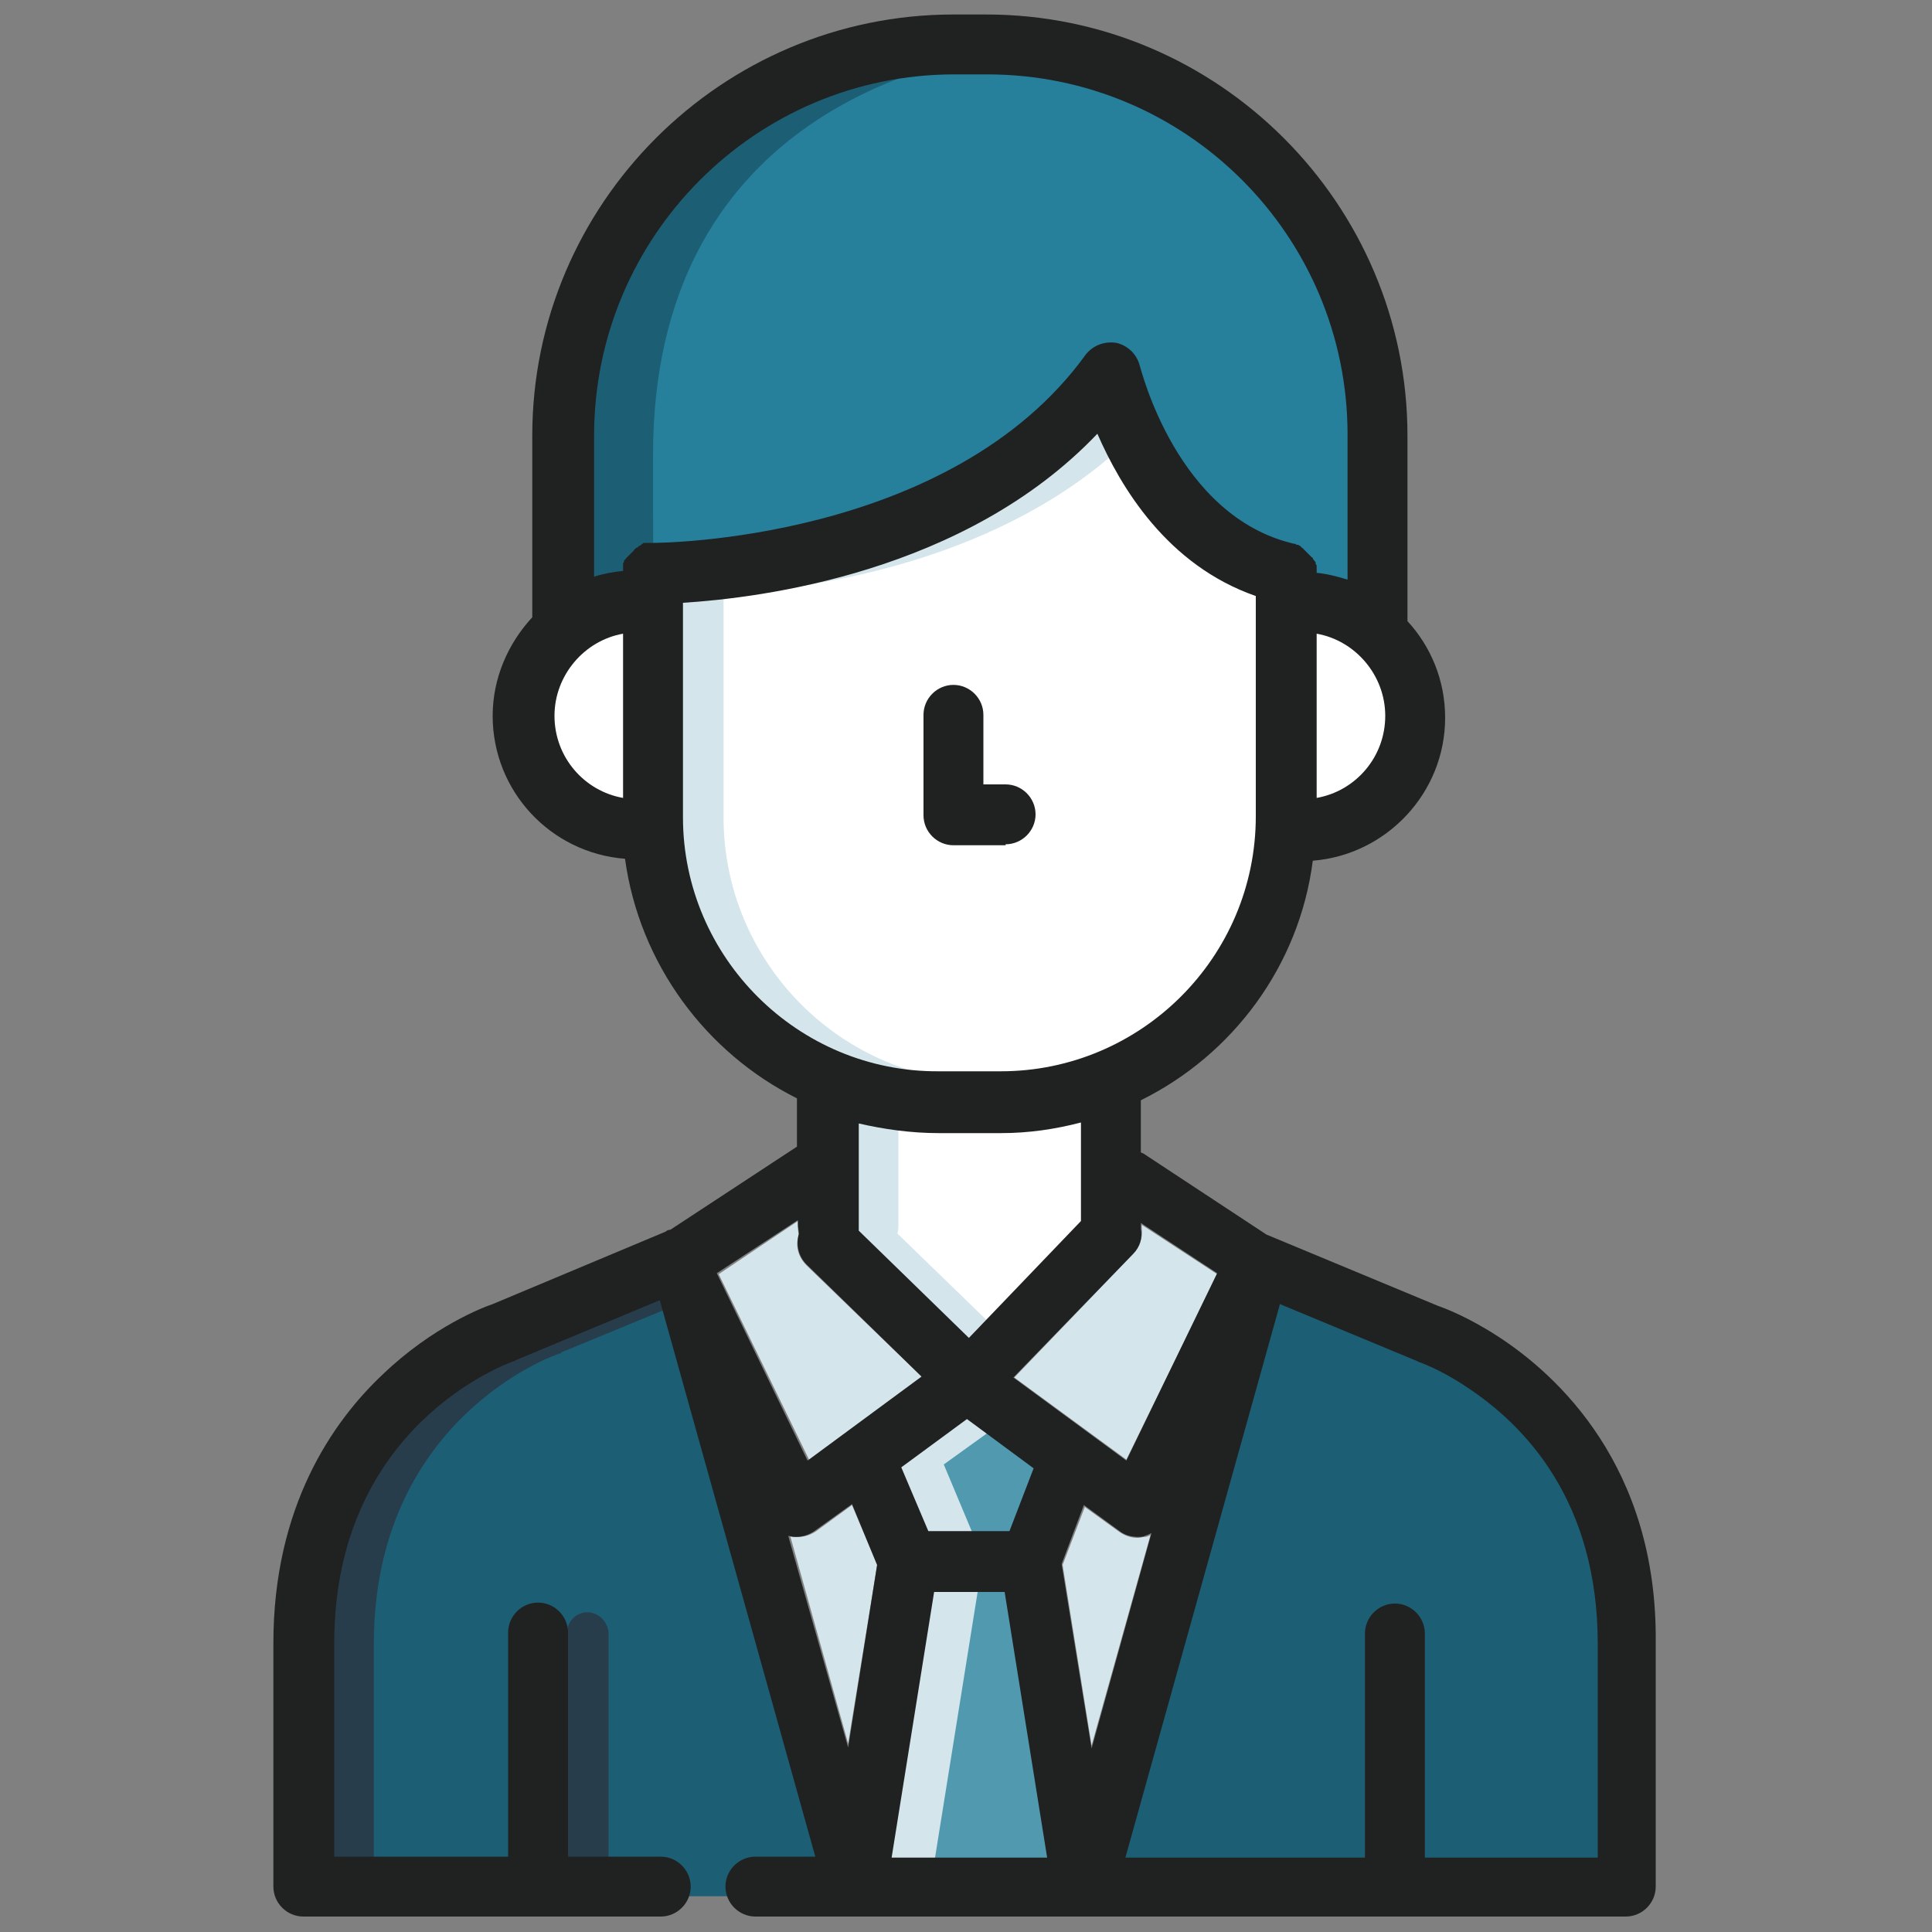 <?xml version="1.0" encoding="utf-8"?>
<!-- Generator: Adobe Illustrator 22.1.0, SVG Export Plug-In . SVG Version: 6.00 Build 0)  -->
<svg version="1.1" id="Calque_1" xmlns="http://www.w3.org/2000/svg" xmlns:xlink="http://www.w3.org/1999/xlink" x="0px" y="0px"
	 viewBox="0 0 200 200" style="enable-background:new 0 0 200 200;" xml:space="preserve">
<rect x="0" y="0" width="200" height="200" fill="#808080" stroke="none"/>
<style type="text/css">
	.st0{fill:#267F9B;}
	.st1{fill:#1C5F74;}
	.st2{fill:#FFFFFF;}
	.st3{fill:#D4E5EB;}
	.st4{fill:#5199AF;}
	.st5{fill:#283D4C;}
	.st6{fill:#202121;}
</style>
<g>
	<path class="st0" d="M100.4,4.6c0,0-42,0.3-42,42.5v16.5c0,0,49.2-10.1,55.8-23.9c0,0,0.6,17.6,28.5,22.7
		C142.6,62.4,151.6,4.6,100.4,4.6L100.4,4.6z M100.4,4.6"/>
	<path class="st1" d="M67.6,47.1c0-34.6,28.4-41,38.5-42.2c-1.8-0.2-3.7-0.3-5.7-0.3c0,0-42,0.3-42,42.5v16.5c0,0,3.7-0.8,9.3-2.2
		C67.6,57.9,67.6,53.2,67.6,47.1L67.6,47.1z M67.6,47.1"/>
	<path class="st1" d="M53,140c0,0-0.1,0-0.1,0.1c-0.8,0.3-19.3,6.9-19.3,30.1v23.1h19.9v-24.2c0-1.2,1-2.1,2.1-2.1
		c1.2,0,2.1,1,2.1,2.1v27.2h29.7L69,133.3L53,140z M53,140"/>
	<path class="st1" d="M152.2,142.7c-2.9-1.9-5-2.6-5.1-2.6c0,0-0.1,0-0.1-0.1l-15.2-6.3L115,193.3h27.1v-24.2c0-1.2,1-2.1,2.1-2.1
		c1.2,0,2.1,1,2.1,2.1v24.2h19.9v-23.1C166.4,155.1,158.6,146.9,152.2,142.7L152.2,142.7z M152.2,142.7"/>
	<path class="st2" d="M114.6,44.6l-0.6-1.5l-1.1,1.2C99.6,58.2,79,60.9,70.7,61.4l-1,0.1v23.1c0,15.1,12.3,27.4,27.4,27.4h6.4
		c15.1,0,27.4-12.3,27.4-27.4V61l-0.7-0.2C121.8,57.8,117.1,50.4,114.6,44.6L114.6,44.6z M96.5,73.9c0-1.2,1-2.1,2.1-2.1
		c1.2,0,2.1,1,2.1,2.1v8.2h3.3c1.2,0,2.1,1,2.1,2.1c0,1.2-1,2.1-2.1,2.1h-5.4c-1.2,0-2.1-1-2.1-2.1L96.5,73.9L96.5,73.9z M96.5,73.9
		"/>
	<path class="st3" d="M74.9,84.6V61.5l1-0.1c7.7-0.5,26.4-2.9,39.7-14.7c-0.3-0.7-0.7-1.4-0.9-2l-0.6-1.5l-1.1,1.2
		C99.6,58.2,79,60.9,70.7,61.4l-1,0.1v23.1c0,15.1,12.3,27.4,27.4,27.4h5.1C87.2,112,74.9,99.7,74.9,84.6L74.9,84.6z M74.9,84.6"/>
	<path class="st2" d="M136.6,64.7l-1.3-0.2v19.4l1.3-0.2c4.6-0.9,7.9-4.8,7.9-9.5C144.4,69.5,141.1,65.5,136.6,64.7L136.6,64.7z
		 M136.6,64.7"/>
	<path class="st2" d="M112.9,114.9l-1.3,0.3c-2.6,0.7-5.3,1-8,1h-6.4c-2.7,0-5.4-0.3-8-1l-1.3-0.3v11.9c0,0.1,0,0.2,0,0.3l-0.1,0.5
		l12.5,12.2l12.6-13.1L112.9,114.9L112.9,114.9z M112.9,114.9"/>
	<path class="st3" d="M92.9,127.7l0.1-0.5c0-0.1,0-0.2,0-0.3V116c-1.3-0.2-2.5-0.4-3.8-0.7l-1.3-0.3v11.9c0,0.1,0,0.2,0,0.3
		l-0.1,0.5l12.5,12.2l2.5-2.6L92.9,127.7z M92.9,127.7"/>
	<path class="st2" d="M65.5,83.8V64.4l-1.3,0.2c-4.6,0.9-7.9,4.8-7.9,9.5c0,4.6,3.3,8.6,7.9,9.5L65.5,83.8z M65.5,83.8"/>
	<path class="st3" d="M117.8,159.2c-0.7,0-1.3-0.2-1.9-0.6l-3.6-2.6l-2.3,6l3,18.7l6.1-21.8c-0.2,0.1-0.4,0.2-0.6,0.2
		C118.3,159.1,118,159.2,117.8,159.2L117.8,159.2z M117.8,159.2"/>
	<path class="st3" d="M118.2,126.8c0,0.1,0,0.3,0,0.4c0.1,0.9-0.2,1.9-0.9,2.6L105,142.6l11.6,8.5l9.4-19.2L118.2,126.8L118.2,126.8
		z M118.2,126.8"/>
	<path class="st3" d="M90.8,162l-2.6-6.2l-3.7,2.7c-0.6,0.4-1.2,0.6-1.9,0.6c-0.3,0-0.5,0-0.8-0.1c0,0,0,0,0,0l6,21.5L90.8,162z
		 M90.8,162"/>
	<path class="st3" d="M74.4,131.9l9.4,19.3l11.7-8.6L83.5,131c-0.9-0.9-1.2-2.1-0.8-3.2c-0.1-0.3-0.1-0.6-0.1-1v-0.4L74.4,131.9z
		 M74.4,131.9"/>
	<path class="st4" d="M104.6,164.2h-8.3l-4.6,28.7h17.6L104.6,164.2z M104.6,164.2"/>
	<path class="st4" d="M105,159.1l2.8-7.3l-7.6-5.6l-7.5,5.5l3.1,7.4H105z M105,159.1"/>
	<path class="st5" d="M58,140.1c0.1,0,0.1,0,0.1-0.1l11.4-4.7l-0.5-1.9L53,140c0,0-0.1,0-0.1,0.1c-0.8,0.3-19.3,6.9-19.3,30.1v23.1
		h5.1v-23.1C38.7,147,57.2,140.3,58,140.1L58,140.1z M58,140.1"/>
	<path class="st5" d="M60.8,166.9c-1.2,0-2.1,1-2.1,2.1v24.2h4.3v-24.2C62.9,167.9,62,166.9,60.8,166.9L60.8,166.9z M60.8,166.9"/>
	<path class="st3" d="M96.2,164.2l-4.6,28.7h5.1l4.6-28.7H96.2z M96.2,164.2"/>
	<path class="st3" d="M102.7,148l-2.6-1.9l-7.5,5.5l3.1,7.4h5.1l-3.1-7.4L102.7,148z M102.7,148"/>
	<path class="st6" d="M155,138.3L155,138.3c-3.1-2-5.5-2.9-6.1-3.1l-17.8-7.4l-12.6-8.3c-0.1-0.1-0.2-0.1-0.4-0.2v-5.4
		c9.5-4.7,16.4-13.9,17.8-24.8c7.6-0.6,13.7-7,13.7-14.8c0-3.9-1.5-7.4-3.9-10V45.1c0-24-19.6-43.6-43.6-43.6h-3.4
		c-24,0-43.6,19.6-43.6,43.6v18.8c-2.5,2.7-4.1,6.3-4.1,10.2c0,7.8,6,14.2,13.7,14.8c1.5,10.9,8.4,20.1,17.8,24.8v5l-13.1,8.6
		c-0.2,0-0.4,0.1-0.5,0.2l-17.9,7.5c-0.9,0.3-6.2,2.3-11.4,7.3c-5.2,4.9-11.3,13.7-11.3,27.8v25.2c0,1.7,1.4,3.1,3.1,3.1h37
		c1.7,0,3.1-1.4,3.1-3.1c0-1.7-1.4-3.1-3.1-3.1h-9.6v-23.2c0-1.7-1.4-3.1-3.1-3.1c-1.7,0-3.1,1.4-3.1,3.1v23.2H34.6v-22.1
		c0-22.5,17.8-28.9,18.6-29.2c0.1,0,0.1,0,0.2-0.1l14.9-6.2l16.1,57.6h-6.2c-1.7,0-3.1,1.4-3.1,3.1s1.4,3.1,3.1,3.1h10.3
		c0,0,0,0,0,0s0,0,0,0h23.6c0,0,0,0,0,0c0,0,0,0,0,0h56.2c1.7,0,3.1-1.4,3.1-3.1v-25.2C171.6,151.8,161.2,142.3,155,138.3L155,138.3
		z M88.2,155.7l2.6,6.3l-3,18.9L81.6,159c0,0,0.1,0,0.1,0c0.2,0.1,0.5,0.1,0.7,0.1c0.7,0,1.3-0.2,1.9-0.6L88.2,155.7z M96.1,158.5
		l-2.8-6.6l6.8-5l6.9,5.1l-2.5,6.5L96.1,158.5L96.1,158.5L96.1,158.5z M109.9,161.9l2.3-6.1l3.7,2.7c0.5,0.4,1.2,0.6,1.9,0.6
		c0.3,0,0.5,0,0.7-0.1c0.3-0.1,0.5-0.2,0.7-0.3L113,181L109.9,161.9z M126,131.8l-9.4,19.4l-11.7-8.6l12.4-12.8
		c0.7-0.7,1-1.7,0.8-2.6c0-0.1,0-0.3,0-0.4v-0.2L126,131.8z M136.3,82.6v-17c4,0.7,7.1,4.3,7.1,8.5
		C143.4,78.4,140.3,81.9,136.3,82.6L136.3,82.6z M98.8,7.7h3.4c20.6,0,37.3,16.7,37.3,37.3v15c-1-0.3-2.1-0.6-3.2-0.7c0,0,0,0,0,0
		c0-0.1,0-0.1,0-0.2c0,0,0-0.1,0-0.1c0-0.1,0-0.1,0-0.2c0,0,0-0.1,0-0.1c0,0,0-0.1,0-0.1c0-0.1,0-0.1-0.1-0.2c0,0,0-0.1,0-0.1
		c0-0.1,0-0.1-0.1-0.2c0,0,0-0.1-0.1-0.1c0-0.1-0.1-0.1-0.1-0.2c0,0,0-0.1-0.1-0.1c0,0-0.1-0.1-0.1-0.1c0,0-0.1-0.1-0.1-0.1
		c0,0-0.1-0.1-0.1-0.1c0,0-0.1-0.1-0.1-0.1c0,0-0.1-0.1-0.1-0.1c0,0-0.1-0.1-0.1-0.1c0,0-0.1-0.1-0.1-0.1c0,0-0.1-0.1-0.1-0.1
		c0,0-0.1-0.1-0.1-0.1c0,0-0.1-0.1-0.1-0.1c0,0-0.1,0-0.1-0.1c0,0-0.1,0-0.1-0.1c-0.1,0-0.1,0-0.2-0.1c0,0-0.1,0-0.1,0
		c-0.1,0-0.1,0-0.2-0.1c0,0-0.1,0-0.1,0c-12.2-2.8-15.9-18.2-16-18.4c-0.3-1.2-1.2-2.1-2.4-2.4c-1.2-0.2-2.4,0.2-3.2,1.2
		C98.4,56.1,68.1,56.2,67.6,56.2h0c-0.1,0-0.2,0-0.3,0c0,0-0.1,0-0.1,0c-0.1,0-0.1,0-0.2,0c0,0-0.1,0-0.1,0c-0.1,0-0.1,0-0.2,0
		c-0.1,0-0.1,0-0.2,0.1c0,0-0.1,0-0.1,0.1c-0.1,0-0.1,0.1-0.2,0.1c0,0-0.1,0-0.1,0.1c-0.1,0-0.1,0.1-0.2,0.1c0,0-0.1,0-0.1,0.1
		c-0.1,0-0.1,0.1-0.1,0.1c0,0-0.1,0-0.1,0.1c0,0-0.1,0.1-0.1,0.1c0,0-0.1,0.1-0.1,0.1c0,0-0.1,0.1-0.1,0.1c0,0-0.1,0.1-0.1,0.1
		c0,0-0.1,0.1-0.1,0.1c0,0-0.1,0.1-0.1,0.1c0,0-0.1,0.1-0.1,0.1c0,0-0.1,0.1-0.1,0.1c0,0,0,0.1-0.1,0.1c0,0,0,0.1-0.1,0.1
		c0,0,0,0.1,0,0.1c0,0.1,0,0.1-0.1,0.2c0,0,0,0.1,0,0.1c0,0.1,0,0.1,0,0.2c0,0,0,0.1,0,0.1c0,0.1,0,0.1,0,0.2c0,0,0,0.1,0,0.1
		c0,0,0,0.1,0,0.1c-1,0.1-2.1,0.3-3,0.6V45.1C61.5,24.5,78.2,7.7,98.8,7.7L98.8,7.7z M57.4,74.1c0-4.2,3.1-7.8,7.1-8.5v17
		C60.5,81.9,57.4,78.4,57.4,74.1L57.4,74.1z M70.7,84.6V62.4c8-0.5,29.2-3.1,42.9-17.5c2.4,5.5,7.2,13.6,16.4,16.8v22.8
		c0,14.6-11.9,26.4-26.4,26.4h-6.4C82.6,111,70.7,99.1,70.7,84.6L70.7,84.6z M97.2,117.3h6.4c2.9,0,5.6-0.4,8.3-1.1v10.2l-11.6,12.1
		l-11.4-11.1c0-0.2,0-0.3,0-0.5v-10.6C91.5,116.9,94.3,117.3,97.2,117.3L97.2,117.3z M82.6,126.3v0.5c0,0.3,0.1,0.6,0.1,0.9
		c-0.3,1.1-0.1,2.3,0.8,3.2l11.9,11.6l-11.8,8.7l-9.4-19.4L82.6,126.3z M92.3,192.3l4.4-27.5h7.3l4.4,27.5H92.3z M165.4,192.3h-17.9
		v-23.2c0-1.7-1.4-3.1-3.1-3.1c-1.7,0-3.1,1.4-3.1,3.1v23.2h-24.8l16-57.3l14.2,5.9c0.1,0,0.1,0.1,0.2,0.1c0,0,2.1,0.7,4.8,2.5
		c0,0,0,0,0,0c6.3,4.1,13.7,12,13.7,26.7V192.3z M165.4,192.3"/>
	<path class="st6" d="M104.1,87.4c1.7,0,3.1-1.4,3.1-3.1c0-1.7-1.4-3.1-3.1-3.1h-2.3v-7.2c0-1.7-1.4-3.1-3.1-3.1
		c-1.7,0-3.1,1.4-3.1,3.1v10.4c0,1.7,1.4,3.1,3.1,3.1H104.1z M104.1,87.4"/>
</g>
</svg>
